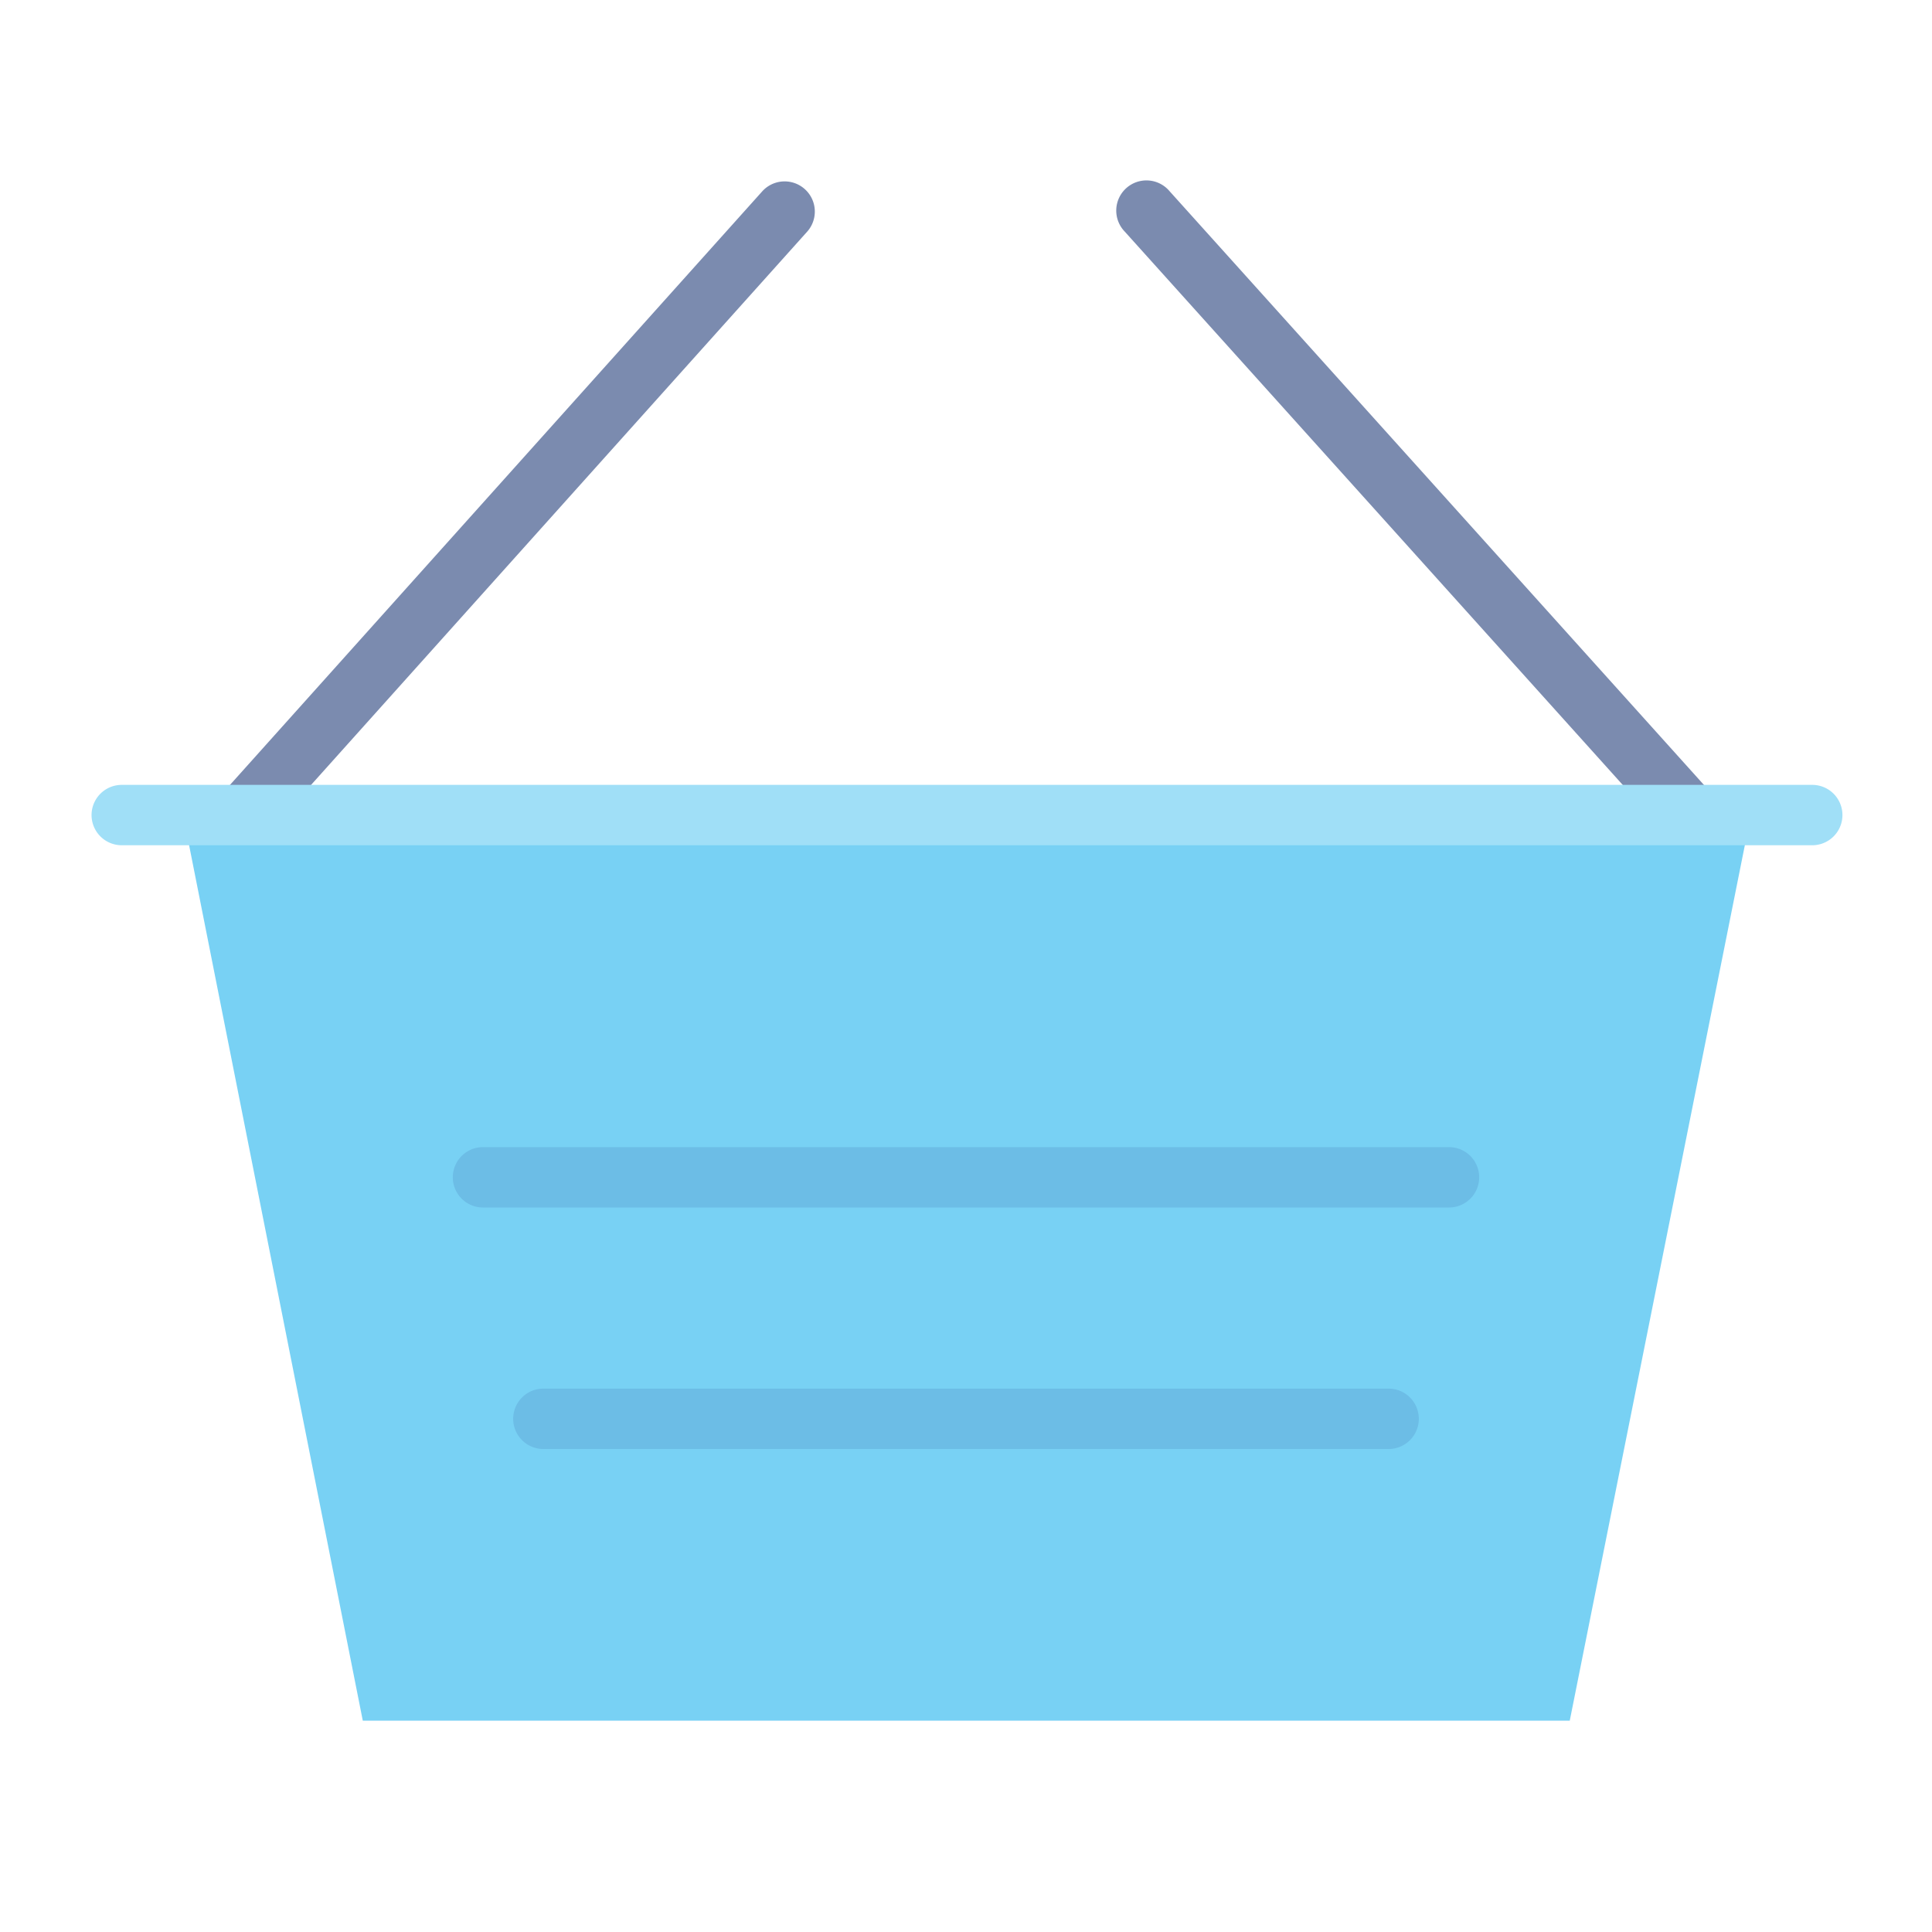 <svg xmlns="http://www.w3.org/2000/svg" viewBox="0 0 64 64" aria-labelledby="title"
aria-describedby="desc" role="img" xmlns:xlink="http://www.w3.org/1999/xlink">
  <title>Supermarket Basket</title>
  <desc>A flat styled icon from Orion Icon Library.</desc>
  <path data-name="layer3"
  d="M8.066 28a1 1 0 0 1-.744-1.668l17.934-20a1 1 0 0 1 1.489 1.335l-17.934 20a1 1 0 0 1-.745.333zM56 28a.994.994 0 0 1-.744-.331l-18-20a1 1 0 1 1 1.486-1.337l18 20A1 1 0 0 1 56 28z"
  fill="#7b8baf"></path>
  <path data-name="layer2" fill="#78d1f4" d="M58 27l-6 30H12.018L6.066 27H58z"></path>
  <path data-name="opacity" d="M48 40H16a1 1 0 0 1 0-2h32a1 1 0 0 1 0 2zm-2 8H18a1 1 0 0 1 0-2h28a1 1 0 0 1 0 2z"
  fill="#000064" opacity=".1"></path>
  <path data-name="layer1" d="M60.033 28h-56a1 1 0 0 1 0-2h56a1 1 0 0 1 0 2z"
  fill="#a0dff7"></path>
</svg>